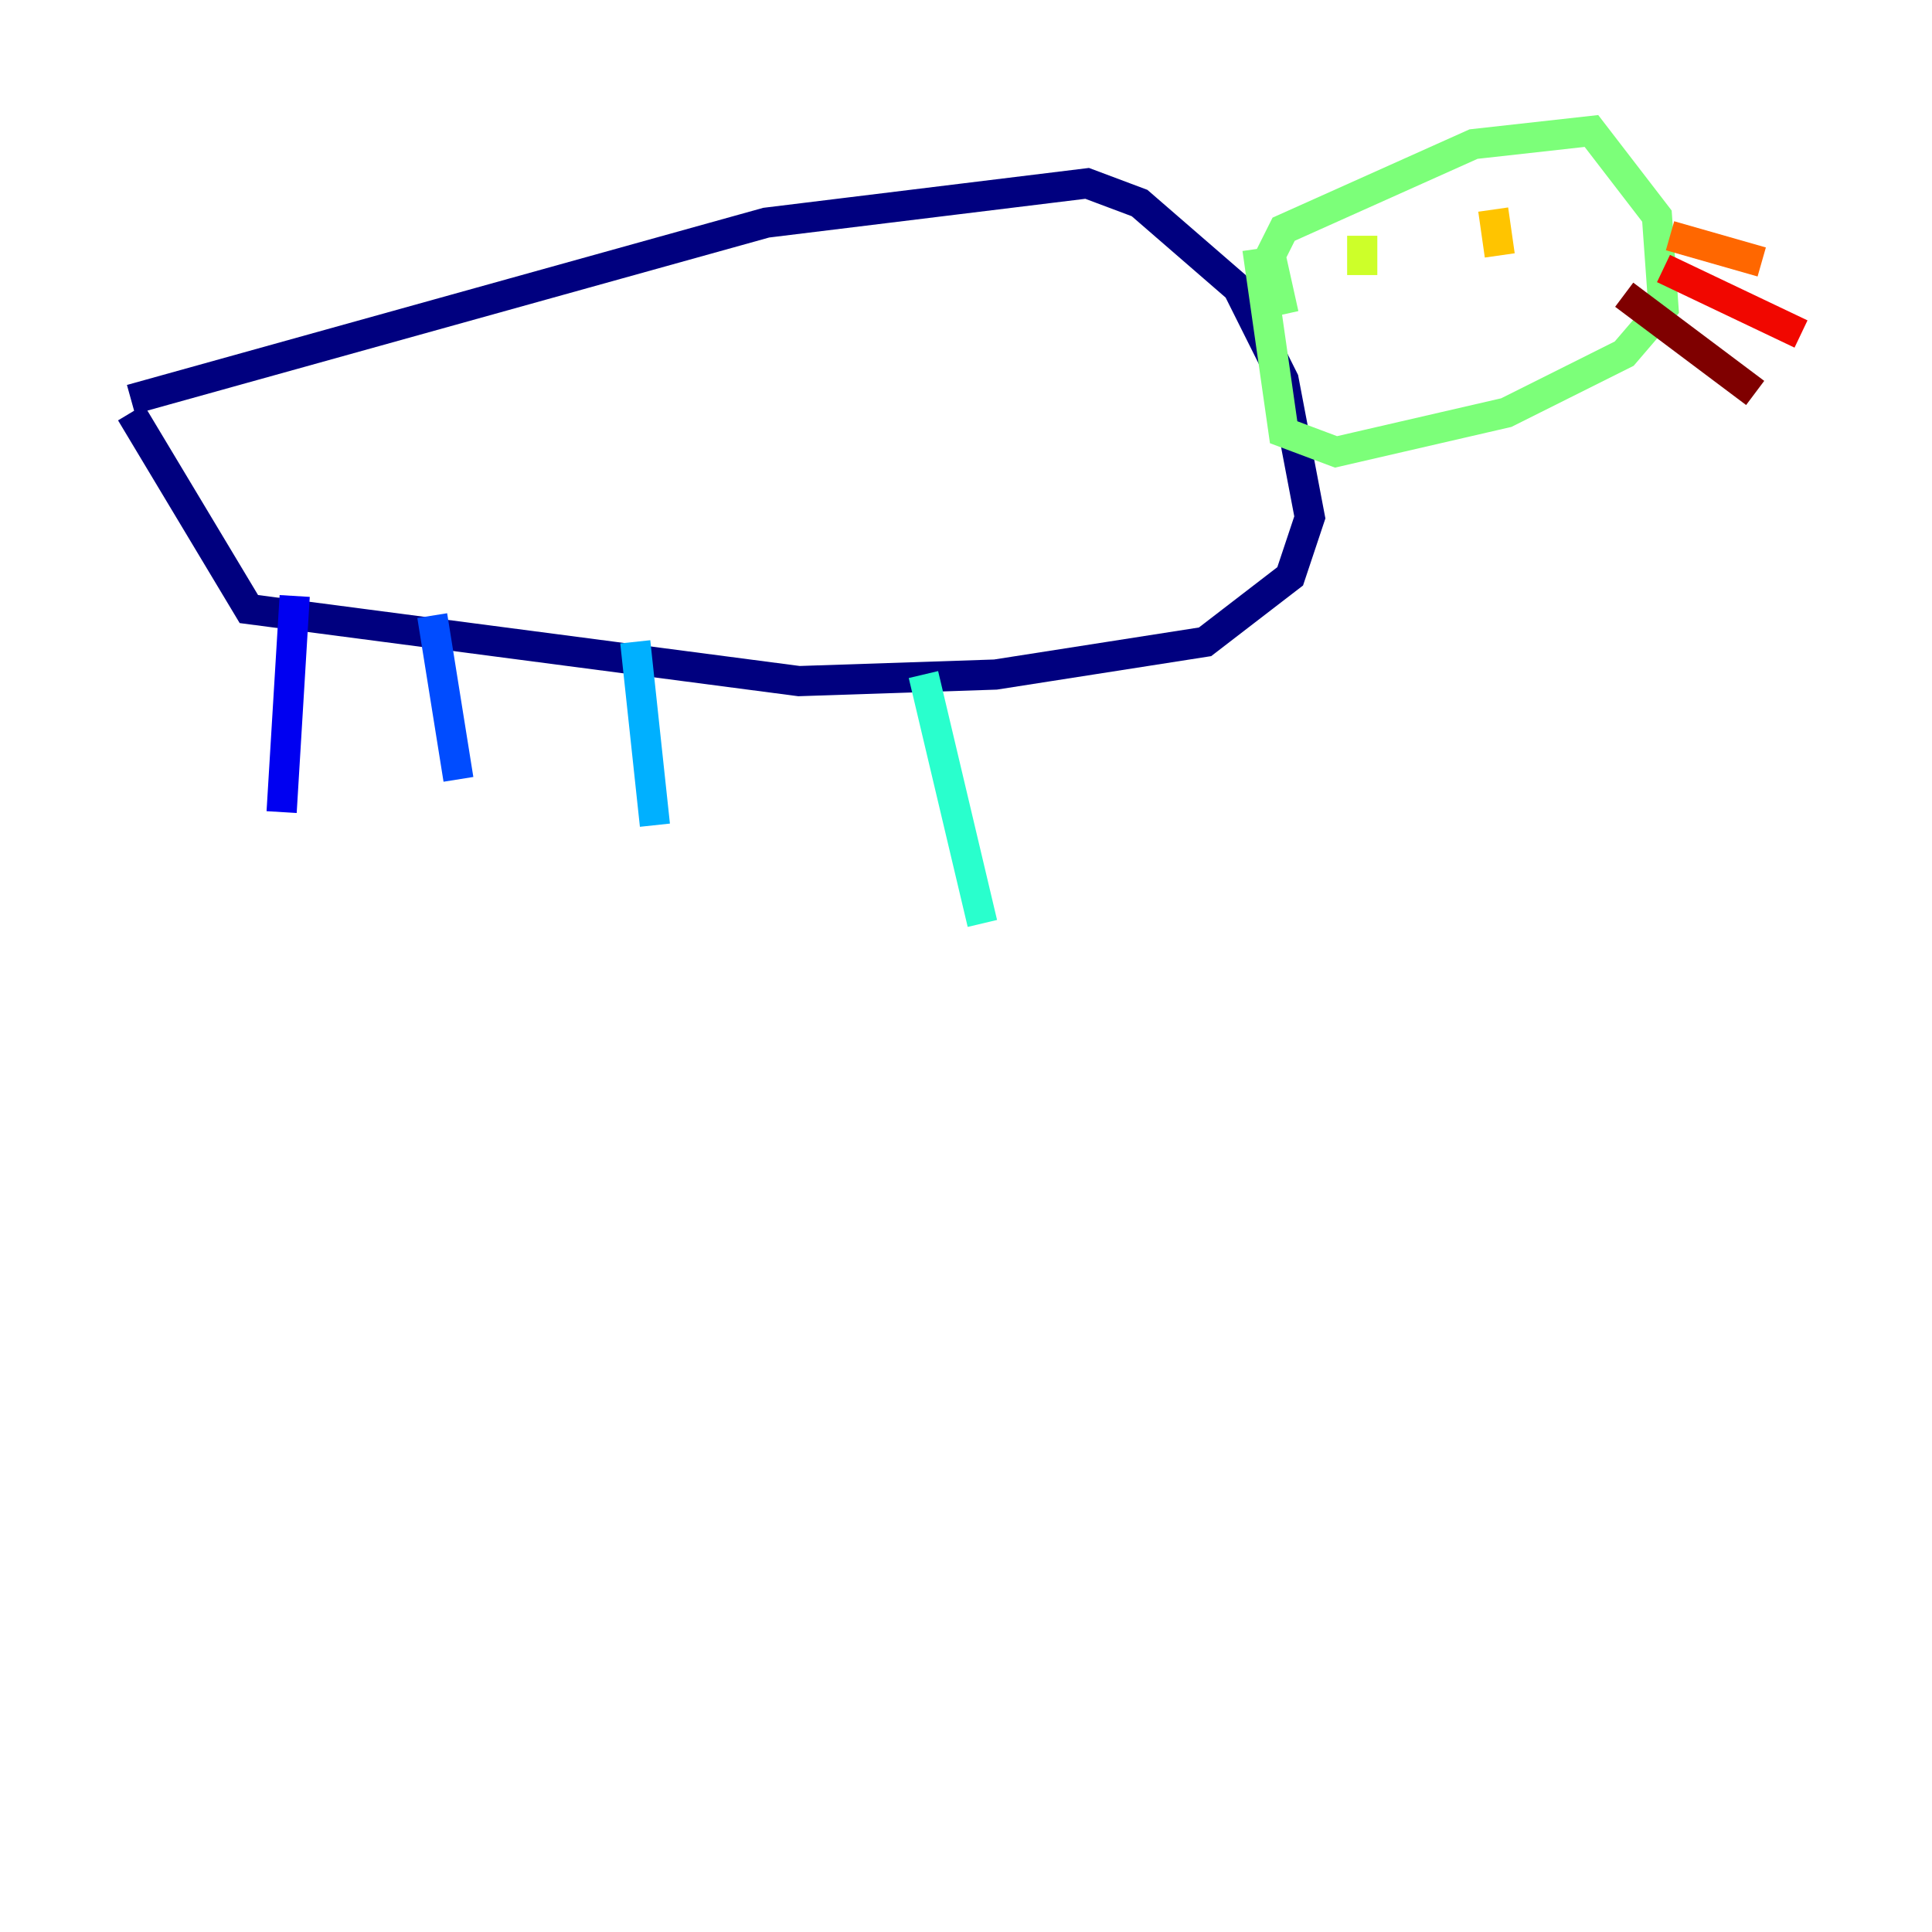<?xml version="1.0" encoding="utf-8" ?>
<svg baseProfile="tiny" height="128" version="1.2" viewBox="0,0,128,128" width="128" xmlns="http://www.w3.org/2000/svg" xmlns:ev="http://www.w3.org/2001/xml-events" xmlns:xlink="http://www.w3.org/1999/xlink"><defs /><polyline fill="none" points="8.678,26.468 50.766,14.752 72.027,12.149 75.498,13.451 82.007,19.091 85.044,25.166 86.78,34.278 85.478,38.183 79.837,42.522 65.953,44.691 52.936,45.125 16.488,40.352 8.678,27.336" stroke="#00007f" stroke-width="2" /><polyline fill="none" points="19.525,39.485 18.658,53.803" stroke="#0000f1" stroke-width="2" /><polyline fill="none" points="28.637,40.786 30.373,51.634" stroke="#004cff" stroke-width="2" /><polyline fill="none" points="42.088,42.522 43.39,54.671" stroke="#00b0ff" stroke-width="2" /><polyline fill="none" points="61.18,44.691 65.085,61.18" stroke="#29ffcd" stroke-width="2" /><polyline fill="none" points="85.044,20.827 84.176,16.922 85.044,15.186 97.627,9.546 105.437,8.678 109.776,14.319 110.21,20.393 107.607,23.43 99.797,27.336 88.515,29.939 85.044,28.637 83.308,16.488" stroke="#7cff79" stroke-width="2" /><polyline fill="none" points="90.251,15.62 90.251,18.224" stroke="#cdff29" stroke-width="2" /><polyline fill="none" points="98.929,13.885 99.363,16.922" stroke="#ffc400" stroke-width="2" /><polyline fill="none" points="110.644,15.62 116.719,17.356" stroke="#ff6700" stroke-width="2" /><polyline fill="none" points="110.21,17.79 119.322,22.129" stroke="#f10700" stroke-width="2" /><polyline fill="none" points="107.607,19.525 116.285,26.034" stroke="#7f0000" stroke-width="2" /></svg>